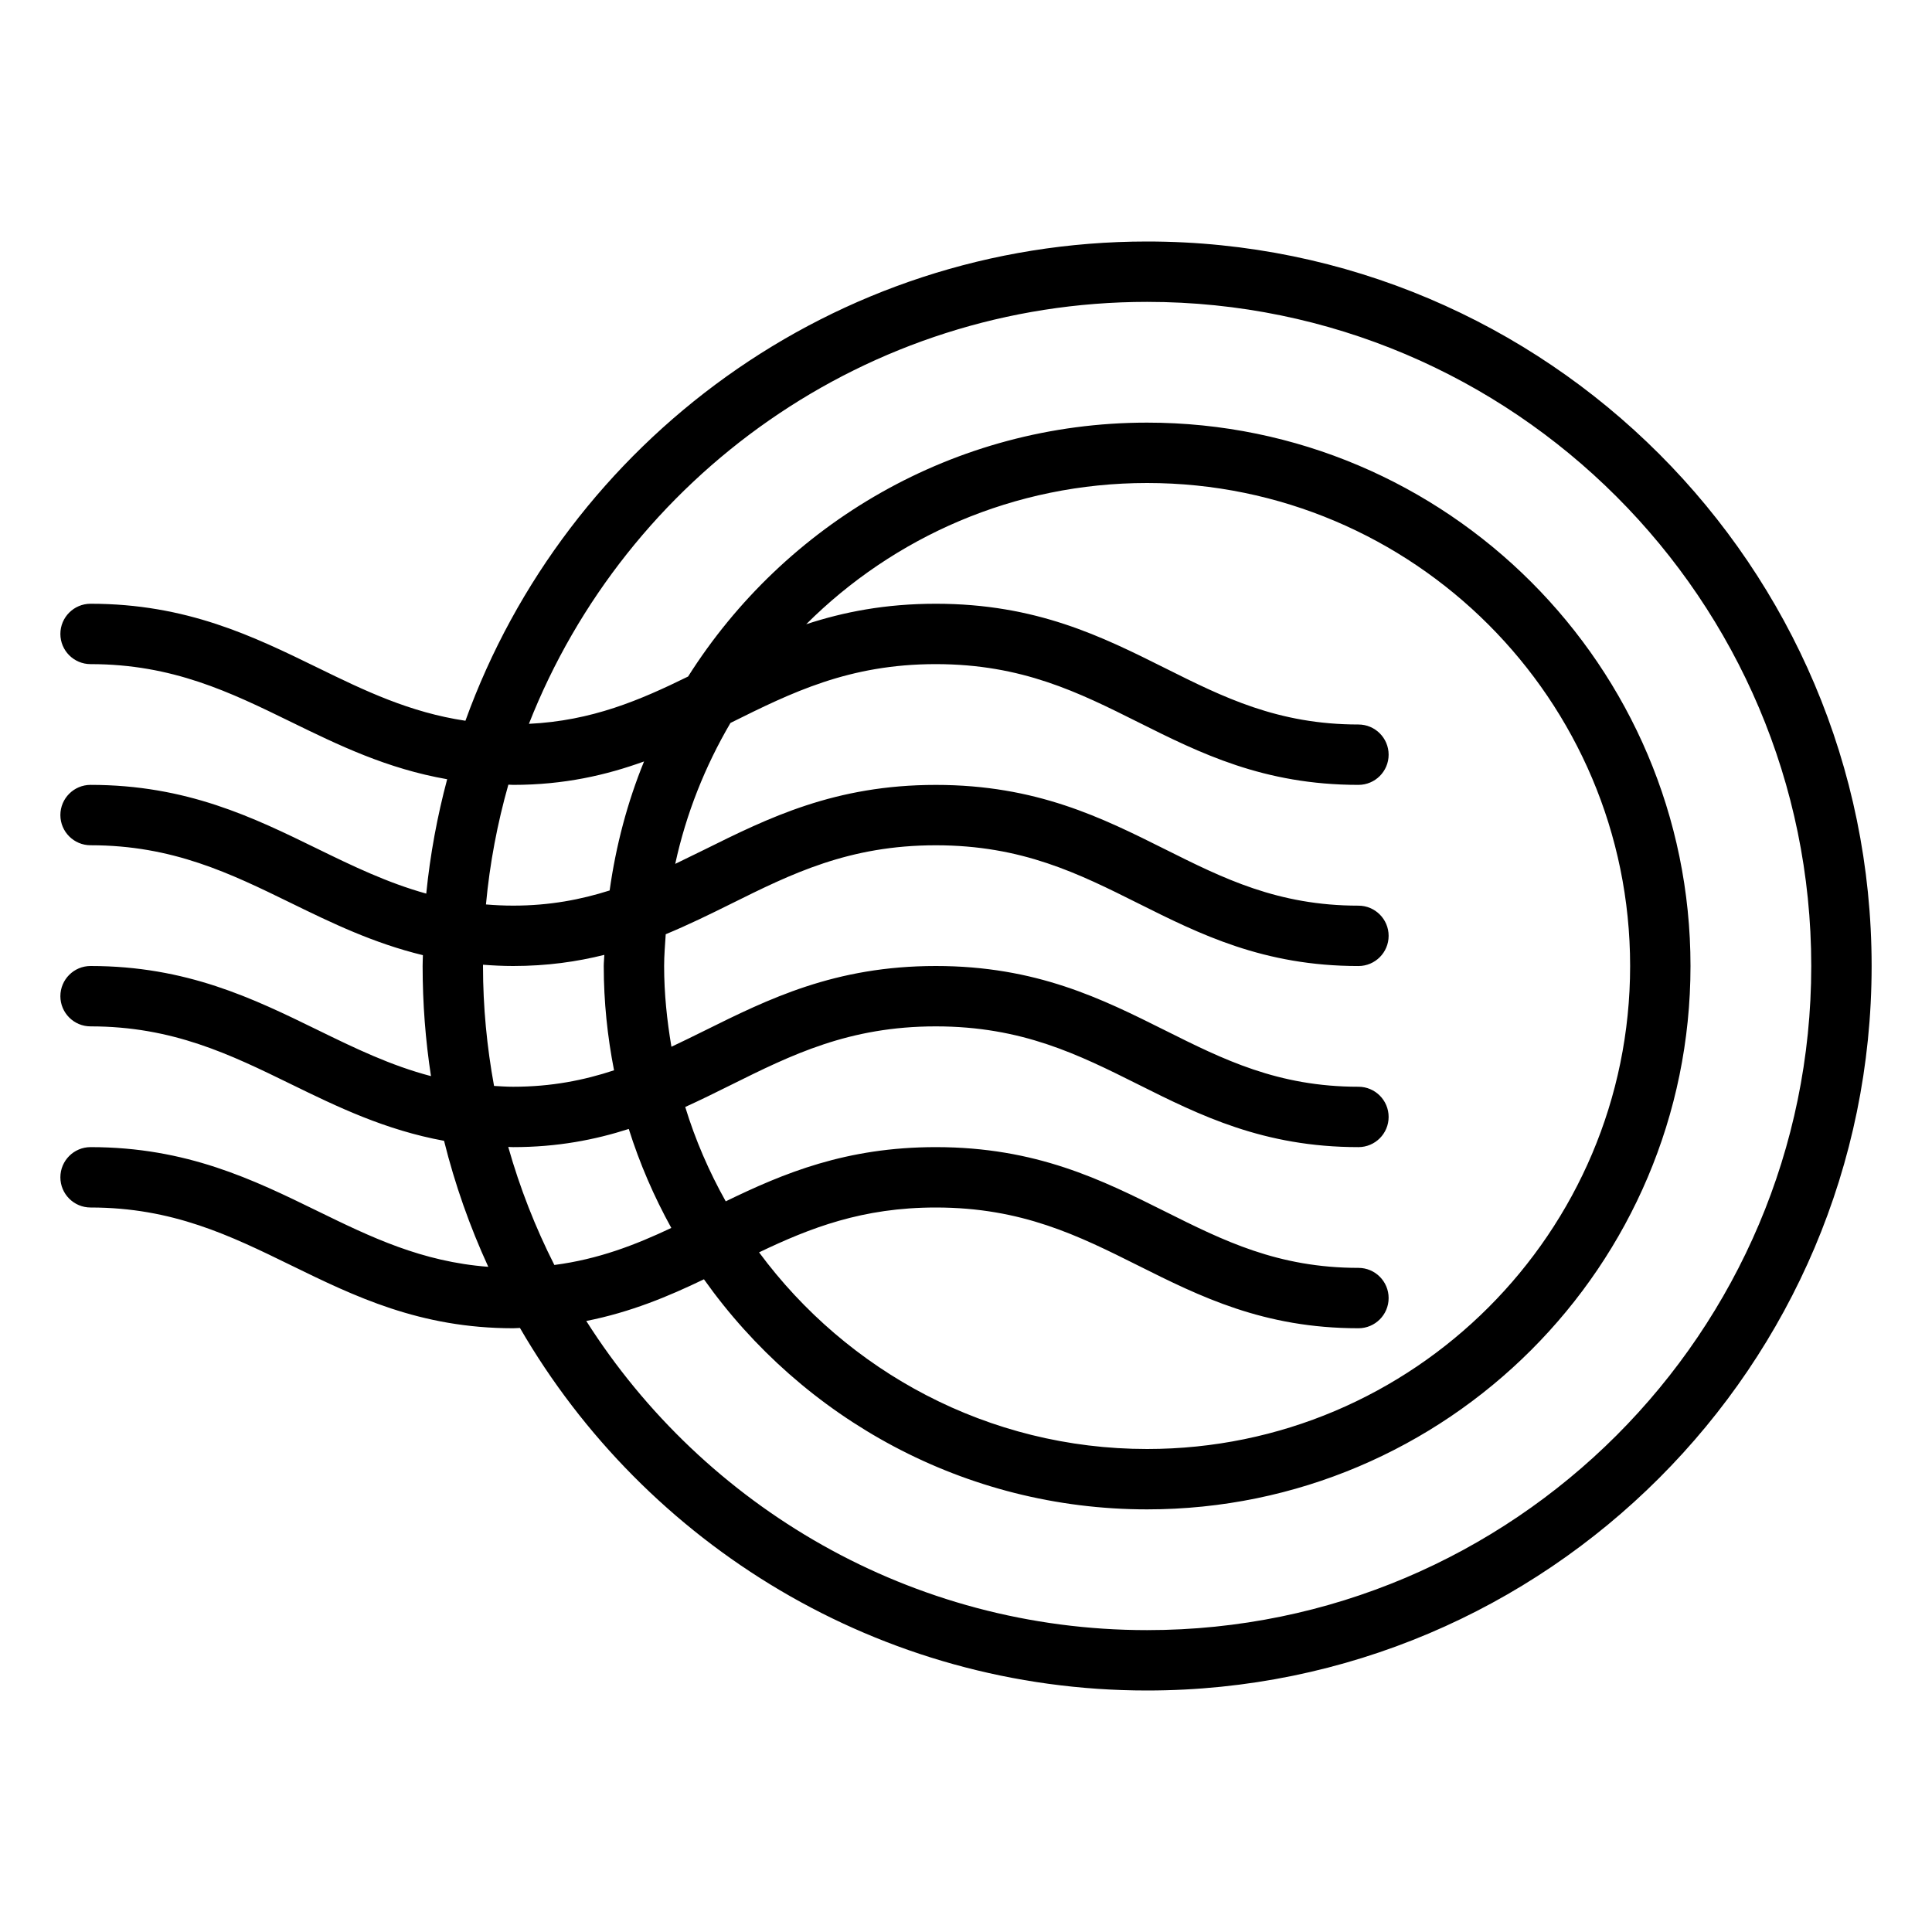 <?xml version="1.0" encoding="UTF-8" standalone="no"?>
<svg width="64px" height="64px" viewBox="0 0 64 64" version="1.1" xmlns="http://www.w3.org/2000/svg" xmlns:xlink="http://www.w3.org/1999/xlink">
    <!-- Generator: Sketch 3.7.2 (28276) - http://www.bohemiancoding.com/sketch -->
    <title>ema-post-mark</title>
    <desc>Created with Sketch.</desc>
    <defs></defs>
    <g id="64px-Line" stroke="none" stroke-width="1" fill="none" fill-rule="evenodd">
        <g id="ema-post-mark"></g>
        <path d="M38,8 C27.617,8 18.755,14.629 15.418,23.876 C13.573,23.6 12.077,22.879 10.519,22.117 C8.388,21.077 6.185,20 3,20 C2.448,20 2,20.448 2,21 C2,21.552 2.448,22 3,22 C5.722,22 7.625,22.93 9.641,23.915 C11.207,24.68 12.814,25.464 14.813,25.813 C14.485,27.041 14.25,28.306 14.12,29.602 C12.838,29.245 11.696,28.694 10.519,28.119 C8.388,27.077 6.185,26 3,26 C2.448,26 2,26.448 2,27 C2,27.552 2.448,28 3,28 C5.722,28 7.625,28.93 9.641,29.915 C10.991,30.575 12.374,31.245 14.009,31.641 C14.007,31.761 14,31.88 14,32 C14,33.24 14.094,34.458 14.277,35.648 C12.93,35.294 11.745,34.717 10.519,34.118 C8.388,33.077 6.185,32 3,32 C2.448,32 2,32.448 2,33 C2,33.552 2.448,34 3,34 C5.722,34 7.625,34.93 9.641,35.915 C11.179,36.667 12.76,37.433 14.71,37.791 C15.07,39.239 15.564,40.634 16.175,41.965 C13.968,41.797 12.285,40.981 10.519,40.118 C8.388,39.077 6.185,38 3,38 C2.448,38 2,38.448 2,39 C2,39.552 2.448,40 3,40 C5.722,40 7.625,40.93 9.641,41.915 C11.739,42.94 13.909,44 17,44 C17.077,44 17.147,43.992 17.224,43.99 C21.379,51.162 29.133,56 38,56 C51.233,56 62,45.233 62,32 C62,18.767 51.233,8 38,8 L38,8 Z M16.84,25.993 C16.895,25.994 16.944,26 17,26 C18.688,26 20.08,25.678 21.335,25.224 C20.784,26.574 20.404,28.008 20.195,29.498 C19.239,29.801 18.206,30 17,30 C16.689,30 16.39,29.985 16.098,29.961 C16.224,28.598 16.477,27.273 16.84,25.993 L16.84,25.993 Z M24.208,23.943 C26.221,22.943 28.123,22 31,22 C33.858,22 35.729,22.936 37.709,23.926 C39.748,24.946 41.857,26 45,26 C45.552,26 46,25.552 46,25 C46,24.448 45.552,24 45,24 C42.329,24 40.52,23.095 38.604,22.137 C36.503,21.087 34.331,20 31,20 C29.328,20 27.941,20.273 26.706,20.679 C29.602,17.79 33.596,16 38,16 C46.822,16 54,23.178 54,32 C54,40.822 46.822,48 38,48 C32.731,48 28.062,45.428 25.145,41.486 C26.838,40.675 28.571,40 31,40 C33.858,40 35.729,40.936 37.709,41.926 C39.748,42.946 41.857,44 45,44 C45.552,44 46,43.552 46,43 C46,42.448 45.552,42 45,42 C42.329,42 40.52,41.095 38.604,40.137 C36.503,39.087 34.331,38 31,38 C28.03,38 25.96,38.863 24.041,39.796 C23.489,38.812 23.035,37.767 22.699,36.67 C23.214,36.436 23.714,36.189 24.208,35.943 C26.221,34.943 28.123,34 31,34 C33.858,34 35.729,34.936 37.709,35.926 C39.748,36.946 41.857,38 45,38 C45.552,38 46,37.552 46,37 C46,36.448 45.552,36 45,36 C42.329,36 40.52,35.095 38.604,34.137 C36.503,33.087 34.331,32 31,32 C27.655,32 25.451,33.094 23.319,34.152 C22.958,34.331 22.601,34.506 22.242,34.675 C22.094,33.803 22,32.913 22,32 C22,31.645 22.031,31.297 22.053,30.948 C22.802,30.637 23.511,30.29 24.208,29.944 C26.221,28.944 28.123,28.001 31,28.001 C33.858,28.001 35.729,28.937 37.709,29.927 C39.748,30.947 41.857,32.001 45,32.001 C45.552,32.001 46,31.553 46,31.001 C46,30.449 45.552,30.001 45,30.001 C42.329,30.001 40.52,29.096 38.604,28.138 C36.503,27.088 34.331,26.001 31,26.001 C27.655,26.001 25.451,27.095 23.319,28.153 C23,28.311 22.684,28.465 22.368,28.617 C22.729,26.949 23.358,25.382 24.196,23.951 C24.2,23.948 24.204,23.946 24.208,23.943 L24.208,23.943 Z M16,32 C16,31.986 16.001,31.972 16.001,31.958 C16.325,31.983 16.655,32 17,32 C18.12,32 19.111,31.858 20.019,31.631 C20.016,31.755 20,31.875 20,32 C20,33.182 20.122,34.335 20.341,35.455 C19.345,35.784 18.267,36 17,36 C16.781,36 16.575,35.985 16.366,35.973 C16.13,34.683 16,33.357 16,32 L16,32 Z M17,38 C18.464,38 19.706,37.758 20.829,37.398 C21.19,38.545 21.666,39.641 22.238,40.677 C21.046,41.24 19.823,41.714 18.364,41.904 C17.735,40.663 17.222,39.355 16.836,37.994 C16.892,37.994 16.943,38 17,38 L17,38 Z M38,54 C30.192,54 23.326,49.908 19.421,43.759 C20.891,43.468 22.14,42.946 23.319,42.378 C26.583,46.981 31.941,50 38,50 C47.925,50 56,41.925 56,32 C56,22.075 47.925,14 38,14 C31.601,14 25.987,17.366 22.794,22.411 C21.198,23.194 19.61,23.877 17.521,23.978 C20.735,15.804 28.7,10 38,10 C50.131,10 60,19.869 60,32 C60,44.131 50.131,54 38,54 L38,54 Z" id="Shape" fill="#000000"></path>
    </g>
</svg>